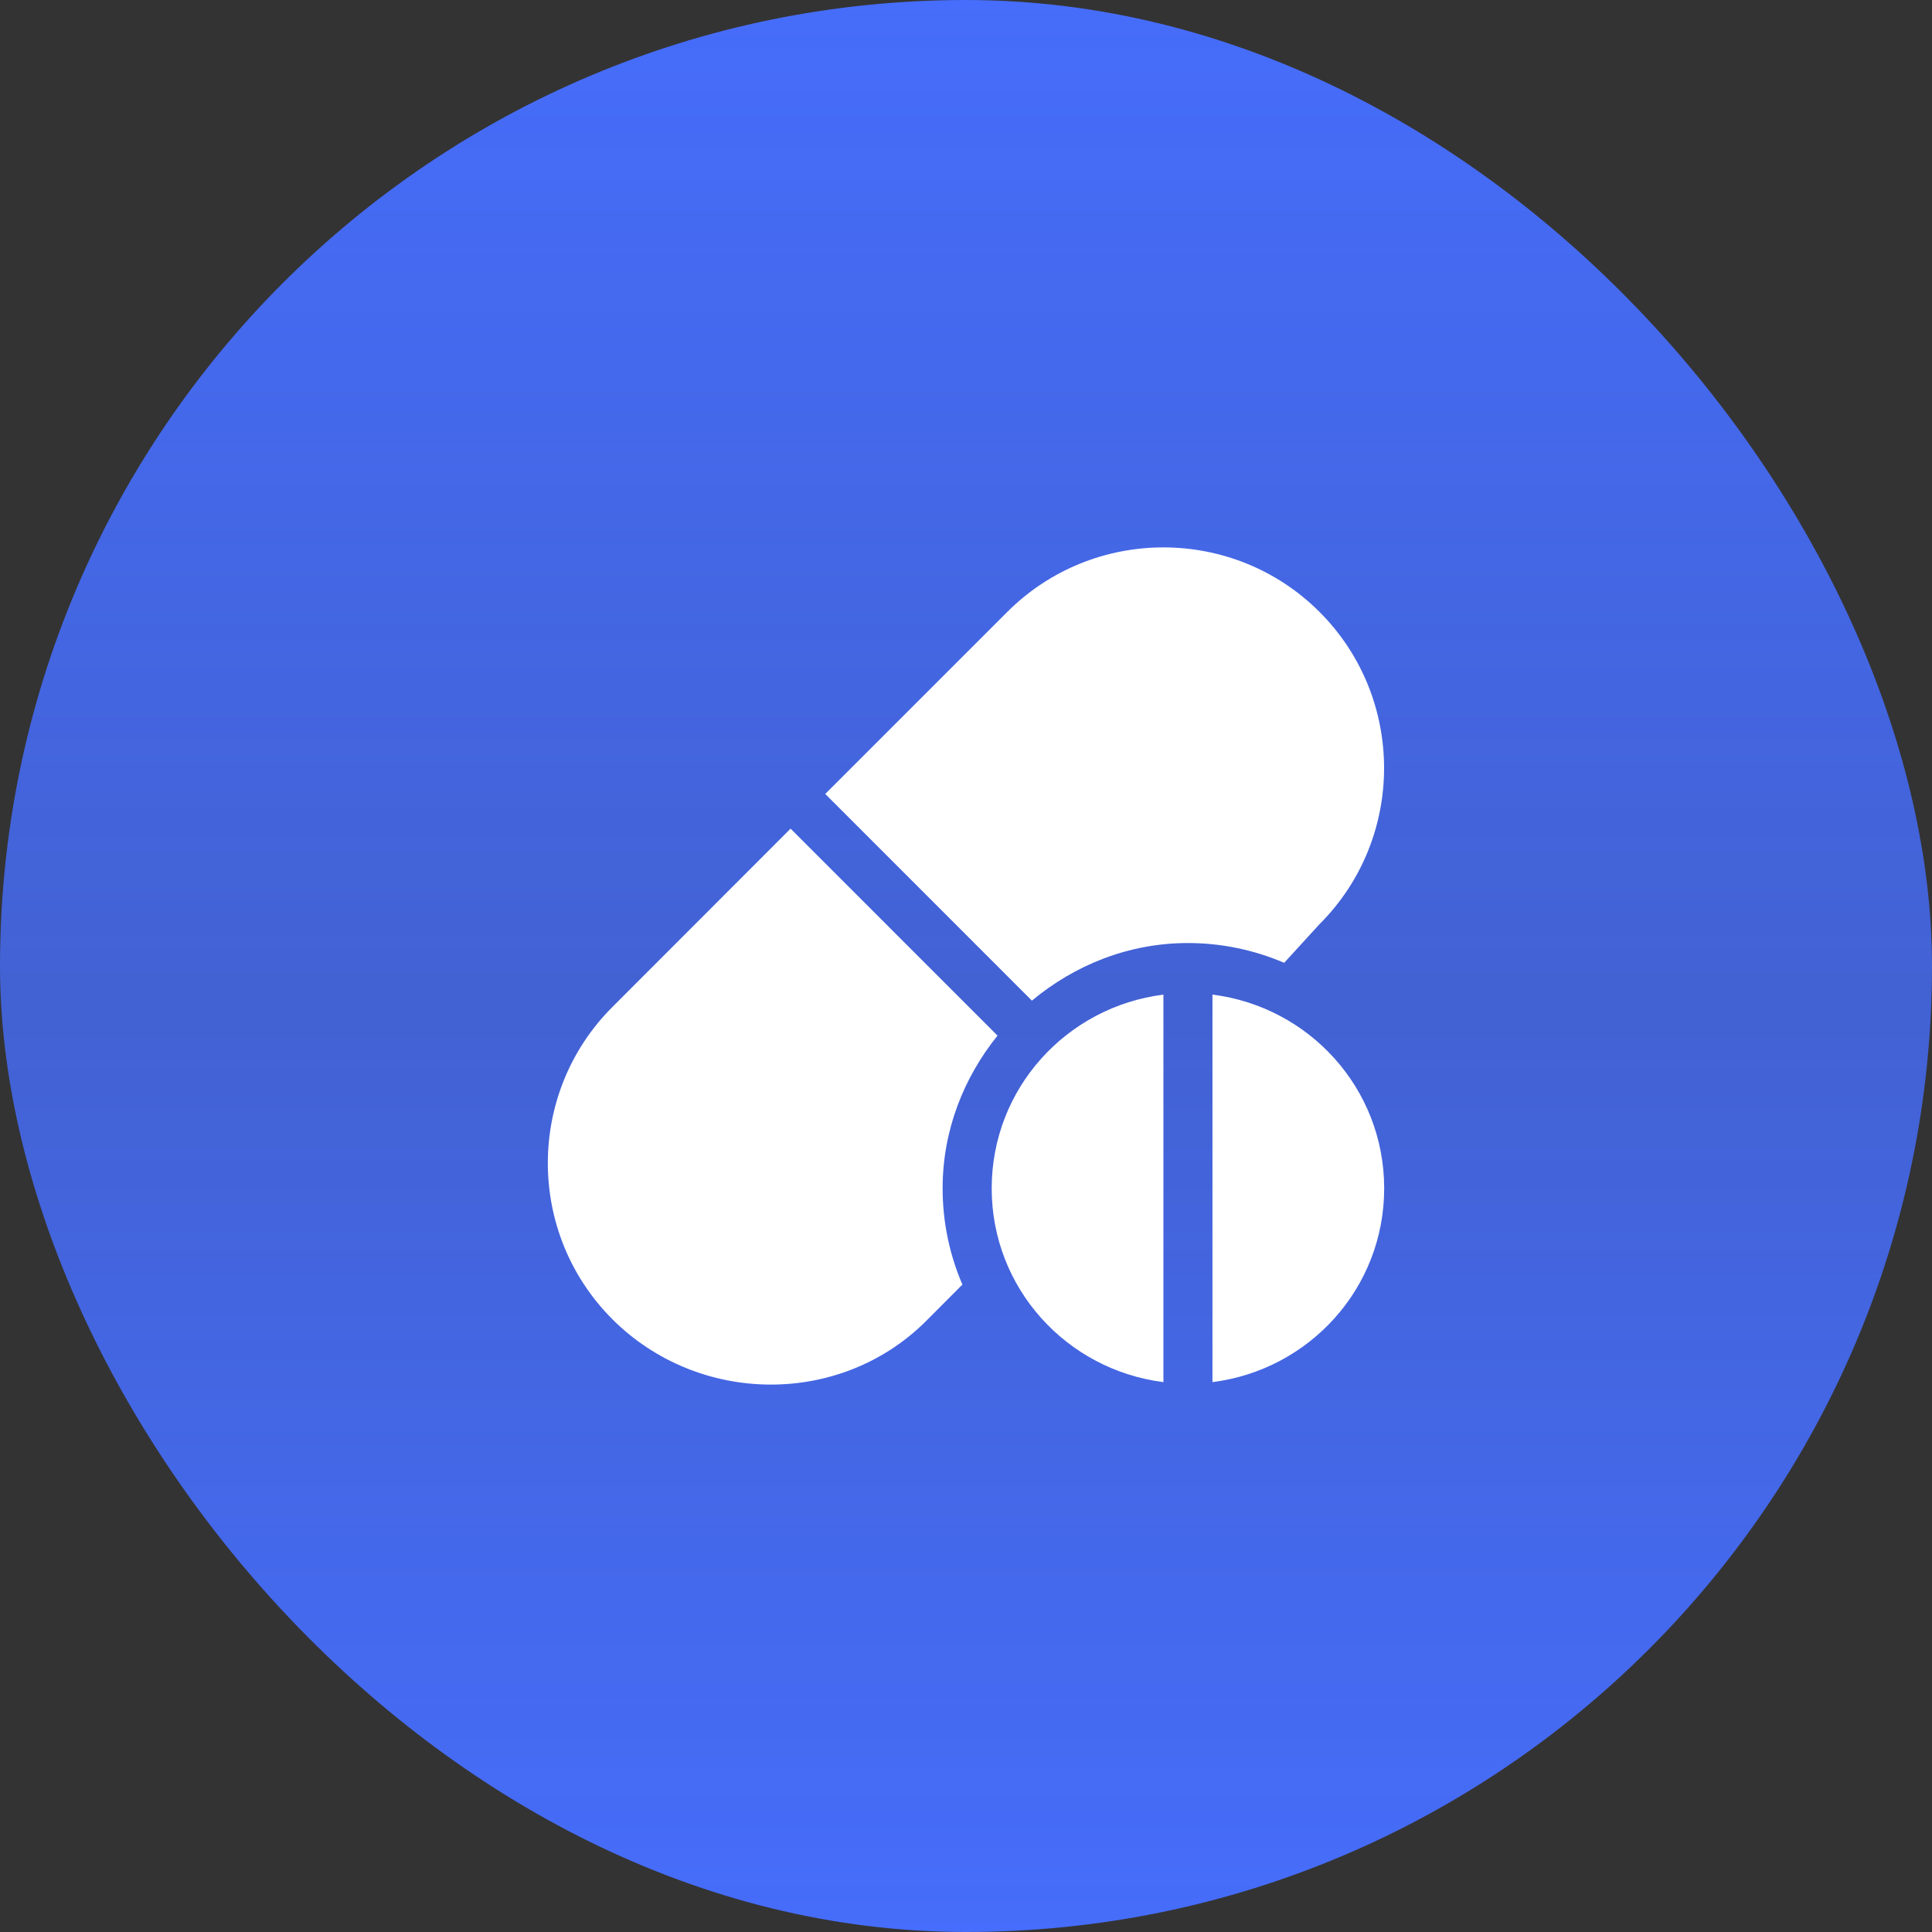 <svg width="60" height="60" viewBox="0 0 60 60" fill="none" xmlns="http://www.w3.org/2000/svg">
<rect x="0" y="0" width="60" height="60" fill="#333333" stroke="none"/>
<rect width="60" height="60" rx="30" fill="url(#paint0_linear_762_3508)"/>
<g clip-path="url(#clip0_762_3508)">
<path d="M40.979 19.004C38.305 16.332 33.956 16.332 31.282 19.004L25.629 24.657L32.047 31.076C33.368 29.976 35.043 29.287 36.892 29.287C37.953 29.287 38.963 29.508 39.881 29.901L40.979 28.701C43.652 26.028 43.652 21.678 40.979 19.004Z" fill="white"/>
<path d="M30.979 32.162L24.552 25.734L19.018 31.273C16.345 33.946 16.345 38.296 19.018 40.97C21.692 43.642 26.092 43.693 28.766 41.02L29.888 39.894C29.494 38.975 29.274 37.966 29.274 36.905C29.274 35.103 29.929 33.468 30.979 32.162Z" fill="white"/>
<path d="M30.798 36.906C30.798 40.011 33.128 42.544 36.131 42.923V30.888C33.128 31.267 30.798 33.8 30.798 36.906Z" fill="white"/>
<path d="M37.654 30.888V42.923C40.657 42.544 42.987 40.011 42.987 36.906C42.987 33.8 40.657 31.267 37.654 30.888Z" fill="white"/>
</g>
<defs>
<linearGradient id="paint0_linear_762_3508" x1="30" y1="0" x2="30" y2="60" gradientUnits="userSpaceOnUse">
<stop stop-color="#466DFB"/>
<stop offset="0.521" stop-color="#466DFB" stop-opacity="0.8"/>
<stop offset="1" stop-color="#466DFB"/>
</linearGradient>
<clipPath id="clip0_762_3508">
<rect width="26" height="26" fill="white" transform="translate(17 17)"/>
</clipPath>
</defs>
</svg>
